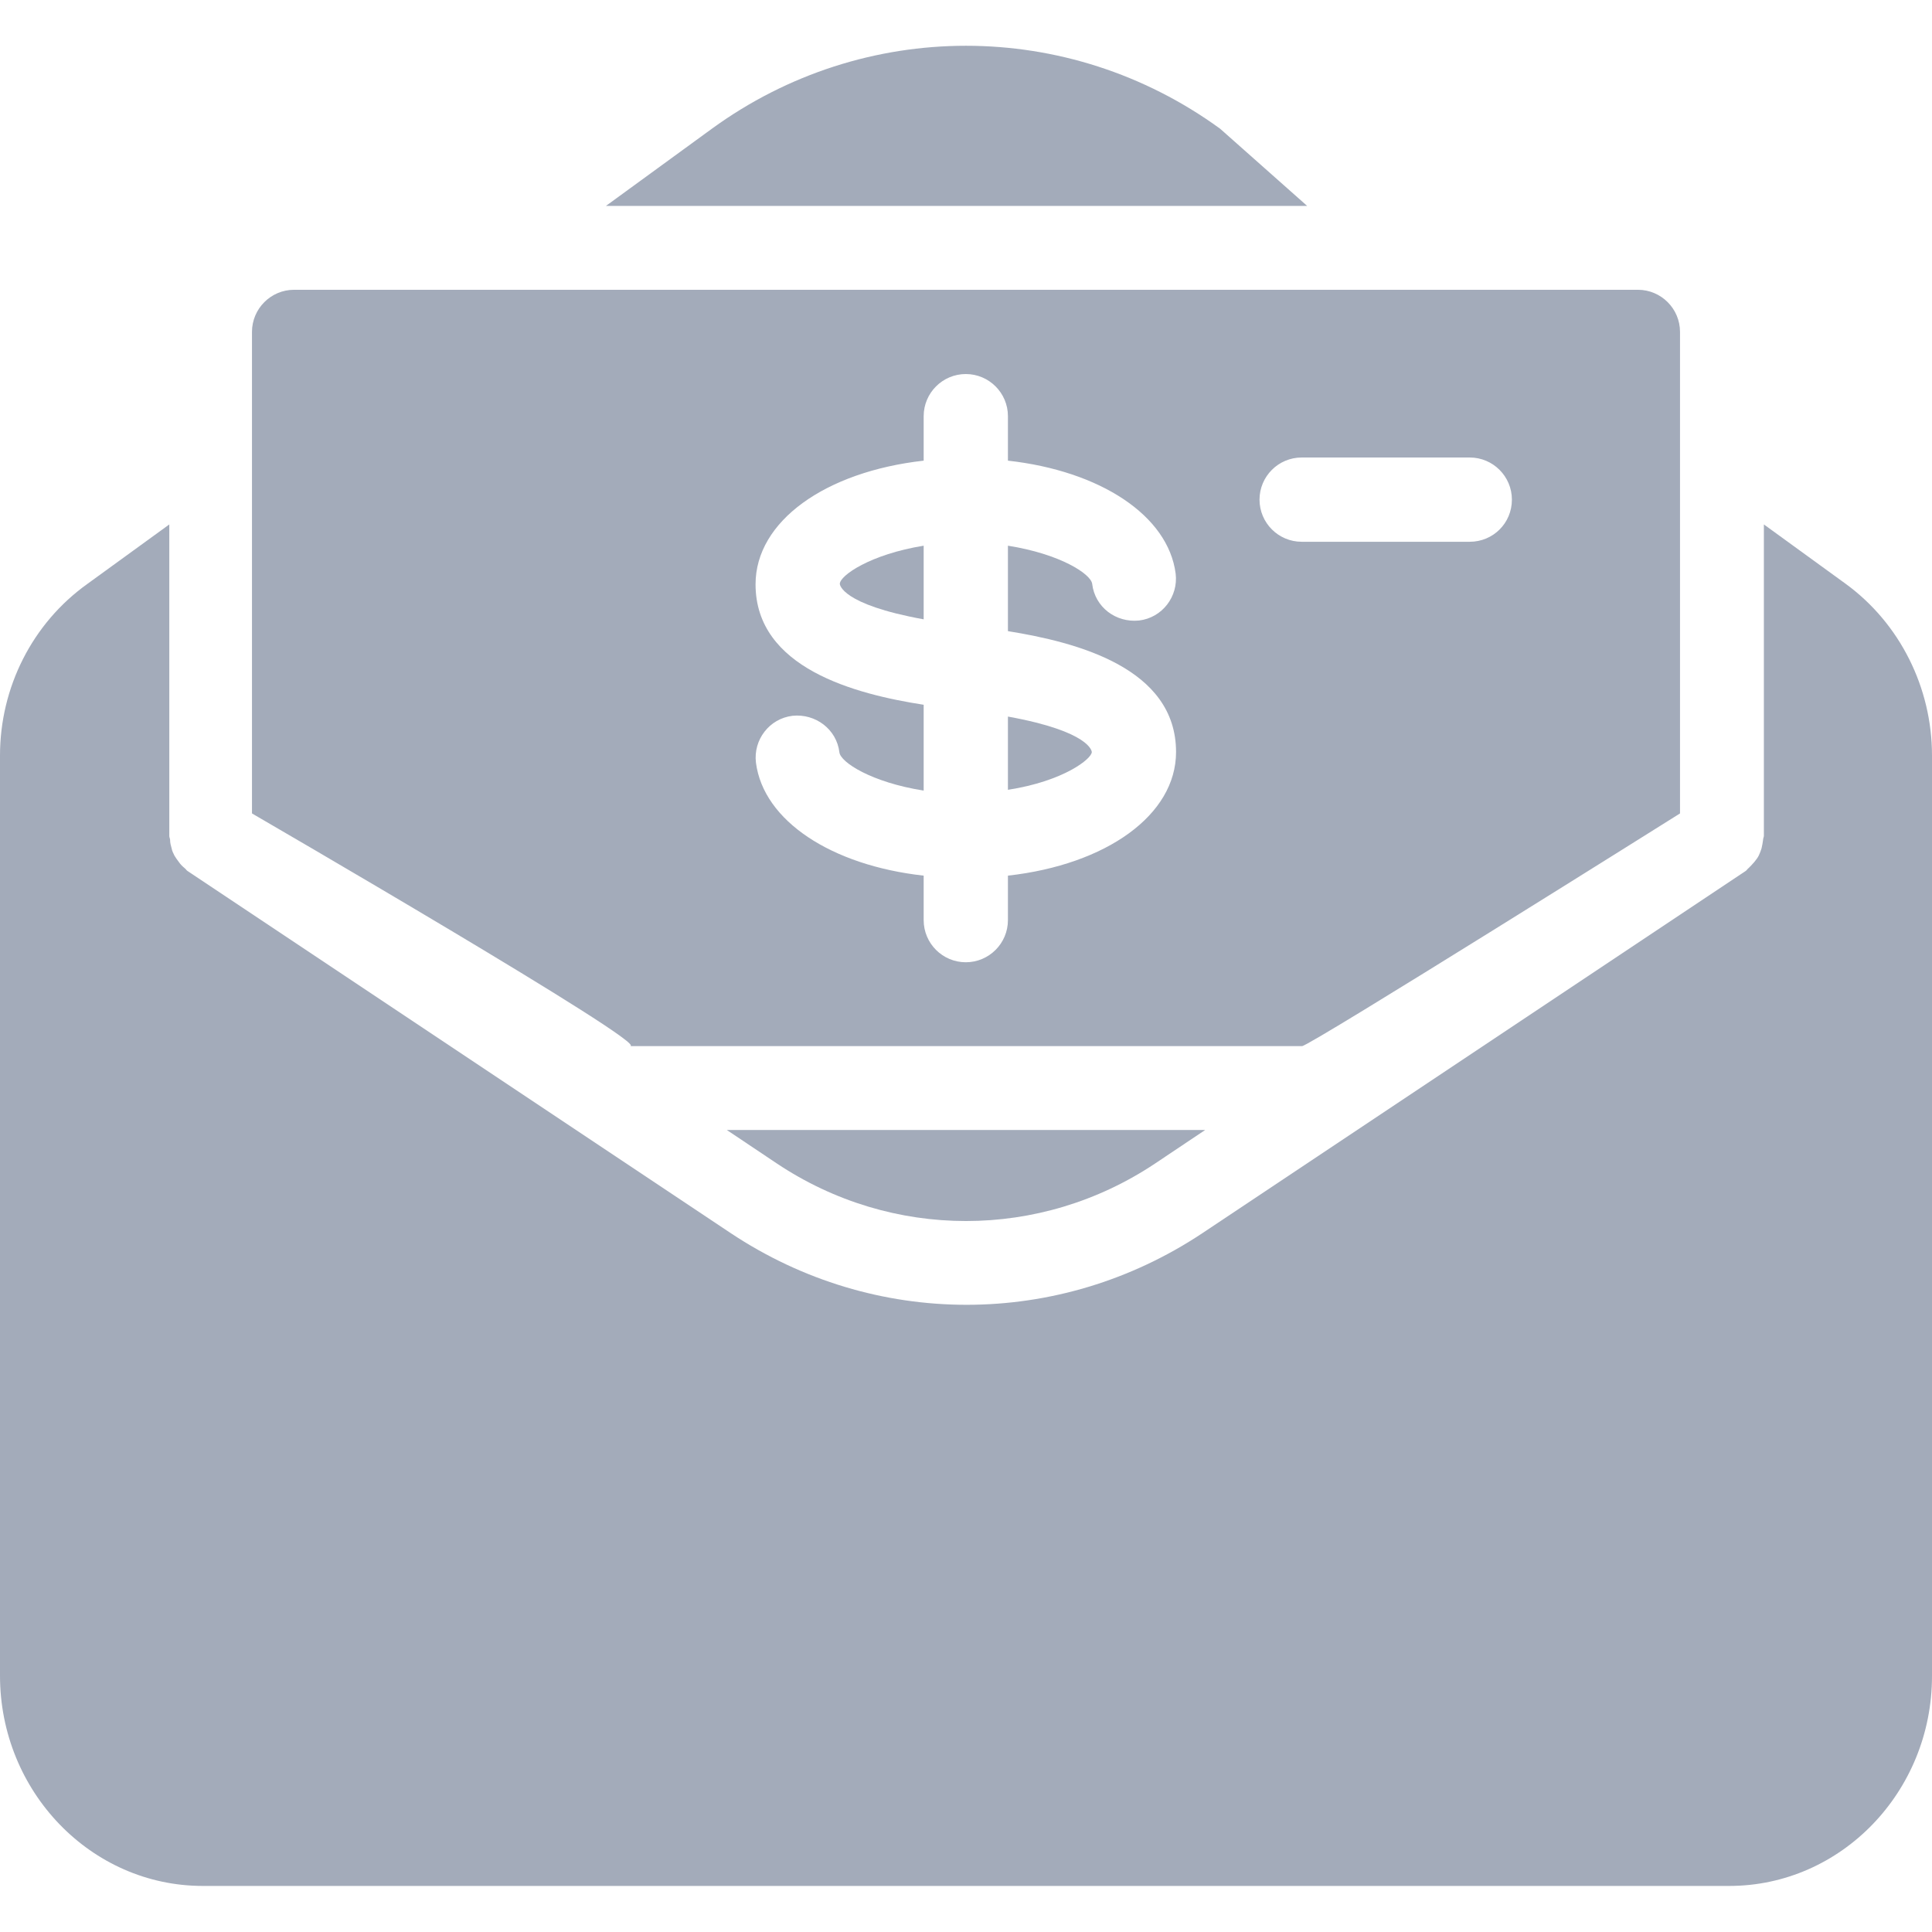 <?xml version="1.0" encoding="utf-8"?>
<!-- Generator: Adobe Illustrator 24.1.0, SVG Export Plug-In . SVG Version: 6.00 Build 0)  -->
<svg version="1.1" id="Layer_1" xmlns="http://www.w3.org/2000/svg" xmlns:xlink="http://www.w3.org/1999/xlink" x="0px" y="0px"
	 viewBox="0 0 490.7 490.7" style="enable-background:new 0 0 490.7 490.7;" xml:space="preserve">
<style type="text/css">
	.st0{fill:#A3ABBA;}
</style>
<g>
	<g>
		<path class="st0" d="M184.6,287l12.7,8.5c29.2,19.5,66.9,19.5,96.1,0l12.7-8.5H184.6z"/>
	</g>
</g>
<g>
	<g>
		<path class="st0" d="M468.8,148.3L448,133.2v79.1c0,0.3-0.2,0.6-0.2,1c-0.1,0.7-0.2,1.4-0.4,2.2c-0.2,0.6-0.4,1.2-0.7,1.8
			s-0.7,1.1-1.1,1.6c-0.5,0.6-1,1.1-1.5,1.6c-0.3,0.2-0.4,0.5-0.7,0.7l-138,92c-18.2,12.1-39,18.2-59.9,18.2s-41.7-6.1-59.9-18.2
			l-138-92c-0.3-0.2-0.4-0.5-0.7-0.7c-0.6-0.5-1.1-1-1.5-1.6c-0.4-0.5-0.8-1.1-1.1-1.6c-0.3-0.6-0.6-1.2-0.7-1.8
			c-0.2-0.7-0.4-1.4-0.4-2.2c0-0.3-0.2-0.6-0.2-1v-79.1l-20.8,15.1C8.2,158.3,0,174.6,0,191.9v233.7C0,455,23.1,479,51.5,479h387.7
			c28.4,0,51.5-23.9,51.5-53.3V191.9C490.7,174.6,482.5,158.3,468.8,148.3z"/>
	</g>
</g>
<g>
	<g>
		<path class="st0" d="M309.9,32.7c-38.6-28.1-90.5-28.1-129.1,0l-26.9,19.6H332L309.9,32.7z"/>
	</g>
</g>
<g>
	<g>
		<path class="st0" d="M256,182v18.6c14.2-2.2,21.3-7.9,21.3-9.6C277.3,190.9,277,185.8,256,182z"/>
	</g>
</g>
<g>
	<g>
		<path class="st0" d="M213.3,148.3c0,0.1,0.3,5.2,21.3,9v-18.7C221,140.8,213.3,146.2,213.3,148.3z"/>
	</g>
</g>
<g>
	<g>
		<path class="st0" d="M416,73.6H74.7c-5.9,0-10.7,4.8-10.7,10.7v122.3c0,0,101.9,59.1,96,59.1h170.7c1.9,0,96-59.1,96-59.1V84.3
			C426.7,78.4,421.9,73.6,416,73.6z M298.7,191c0,16-17.7,28.6-42.7,31.4v11.3c0,5.9-4.8,10.7-10.7,10.7s-10.7-4.8-10.7-10.7v-11.3
			c-23.4-2.6-40.7-13.9-42.6-28.7c-0.7-5.8,3.4-11.2,9.3-11.9c5.8-0.6,11.2,3.4,11.9,9.3c0.3,2.5,8.1,7.6,21.4,9.7v-21.8
			c-17.4-2.7-42.7-9.3-42.7-30.6c0-16,17.7-28.6,42.7-31.4v-11.3c0-5.9,4.8-10.7,10.7-10.7s10.7,4.8,10.7,10.7v11.3
			c23.4,2.6,40.7,13.9,42.6,28.7c0.7,5.8-3.4,11.2-9.3,11.9c-5.9,0.6-11.2-3.4-11.9-9.3c-0.3-2.5-8.1-7.6-21.4-9.7v21.7
			C273.4,163.1,298.7,169.6,298.7,191z M373.3,137.6h-42.7c-5.9,0-10.7-4.8-10.7-10.7s4.8-10.7,10.7-10.7h42.7
			c5.9,0,10.7,4.8,10.7,10.7C384,132.9,379.2,137.6,373.3,137.6z"/>
	</g>
</g>
</svg>
